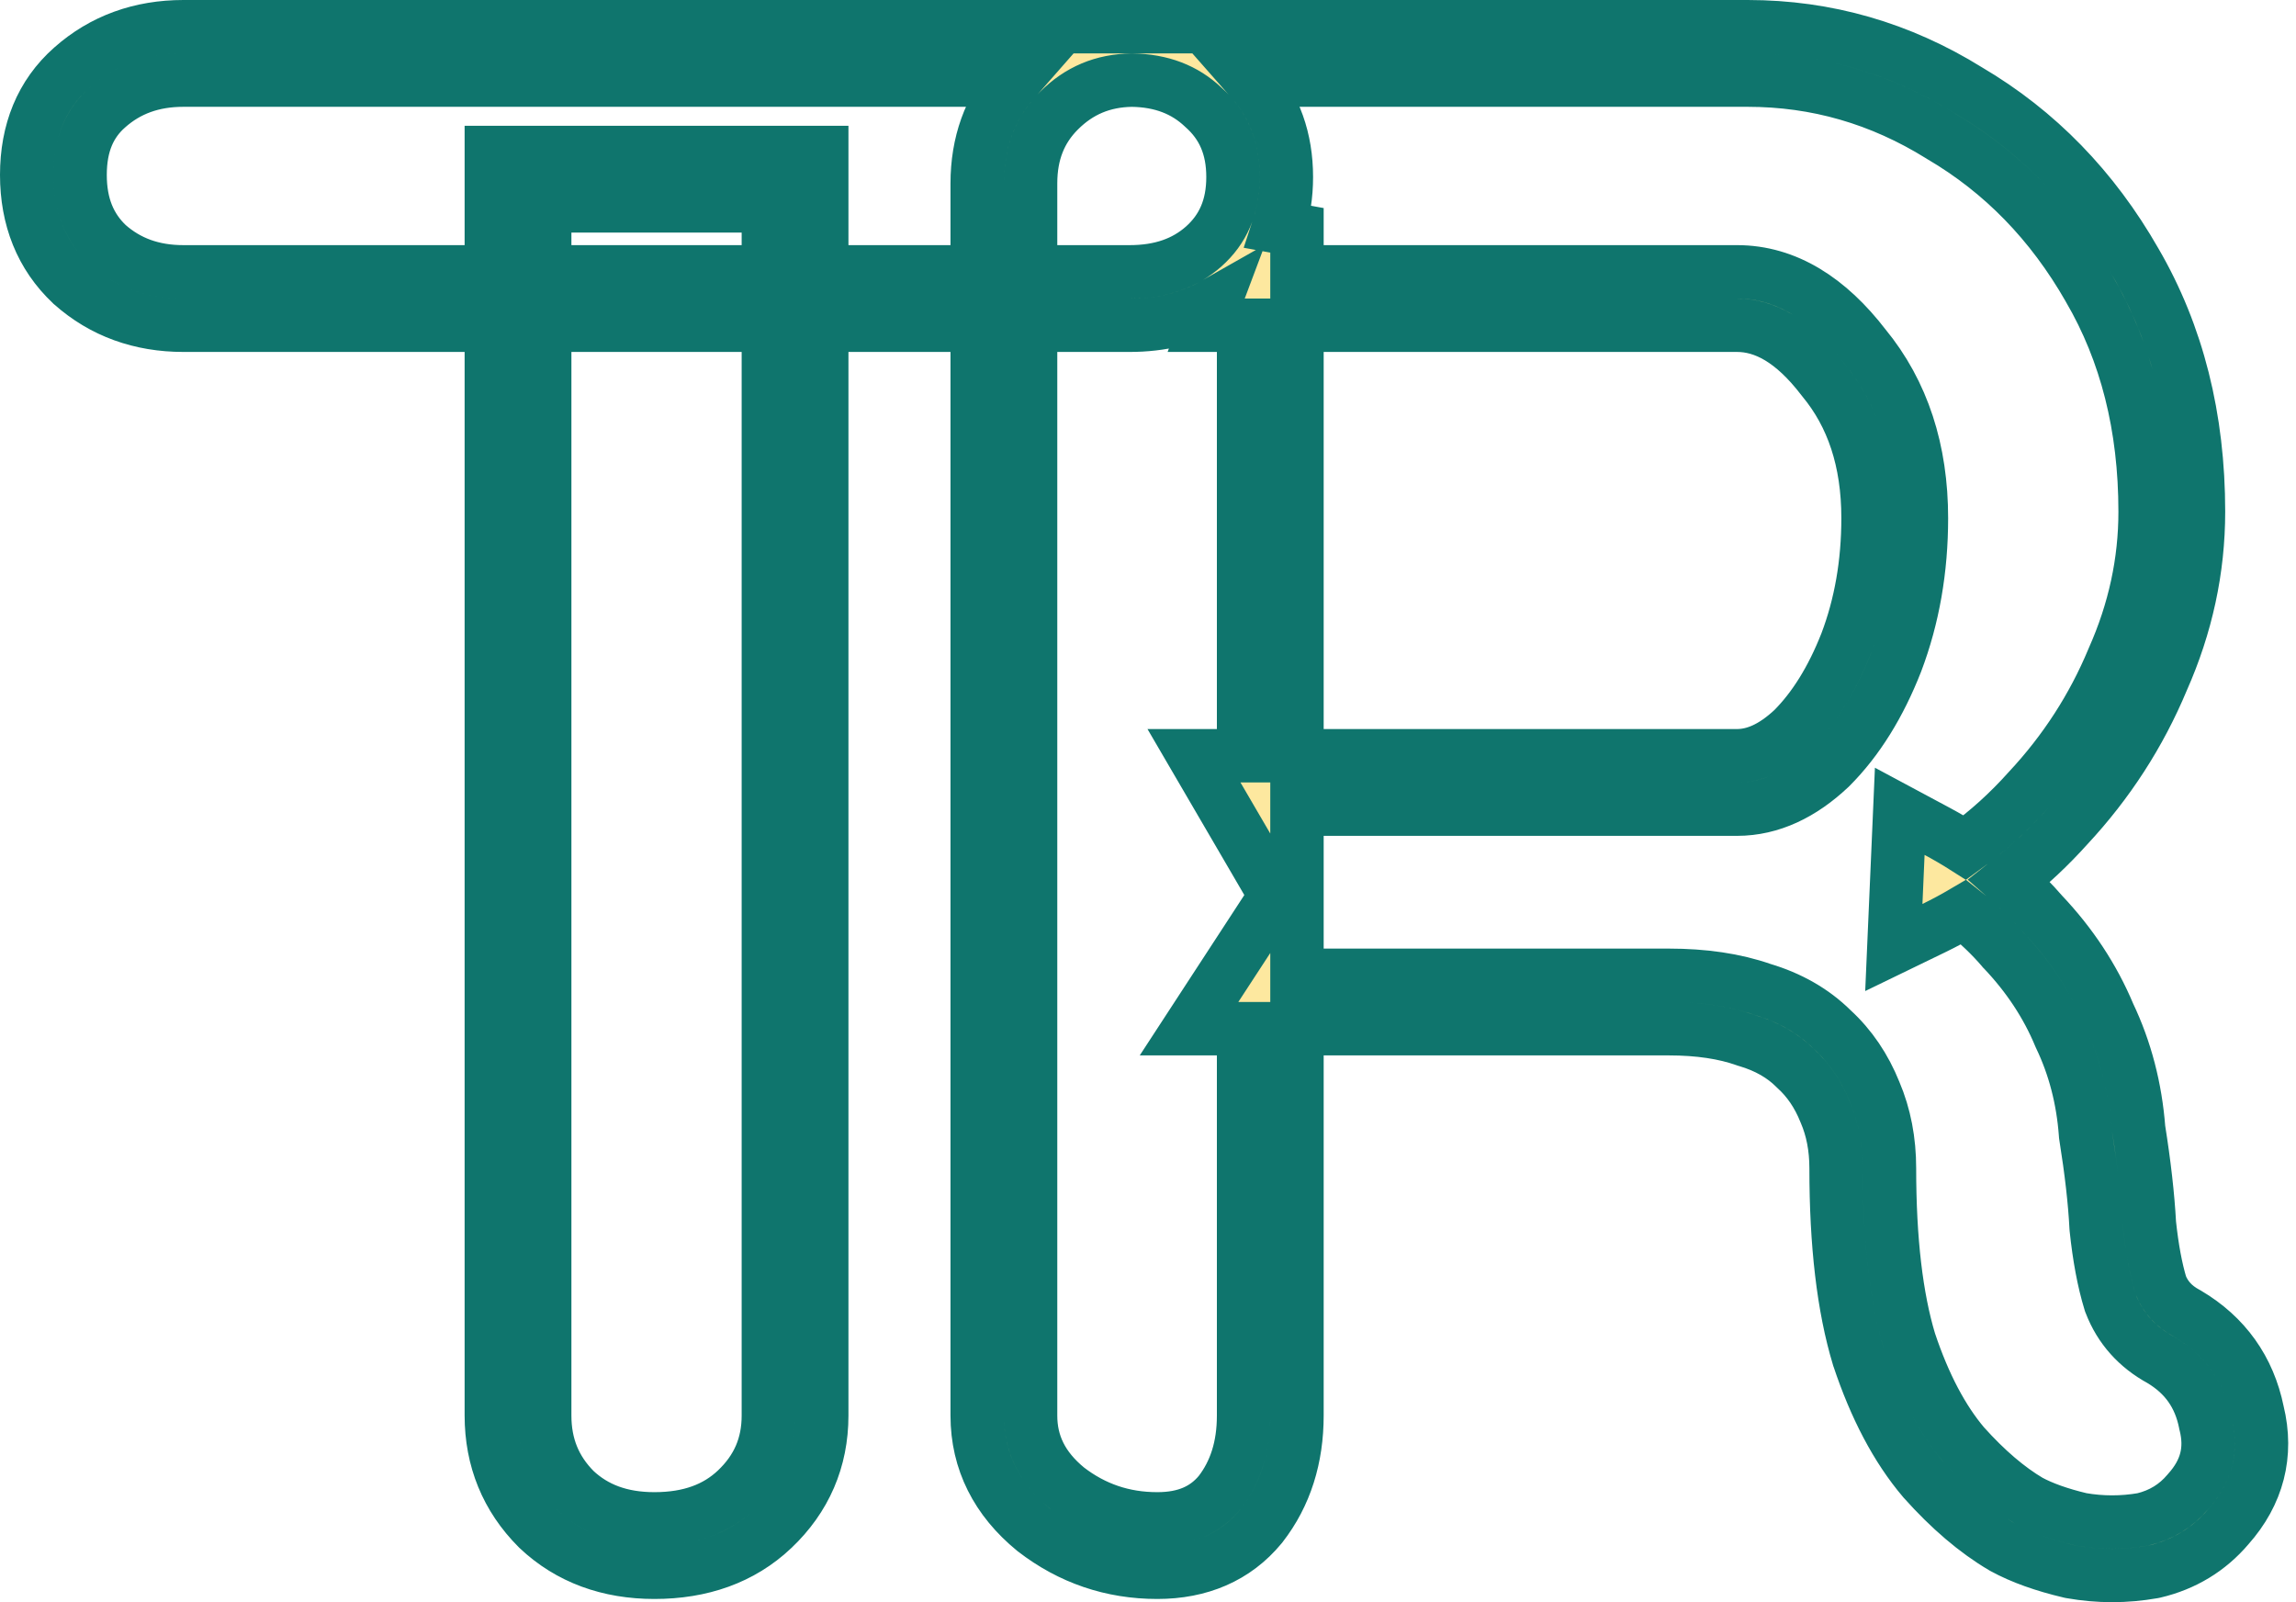 <svg width="86" height="60" viewBox="0 0 86 60" fill="none" xmlns="http://www.w3.org/2000/svg">
<path d="M20.133 57.23L20.143 57.24L20.153 57.25C21.321 58.353 22.802 58.88 24.512 58.88C26.264 58.88 27.775 58.36 28.95 57.25L28.951 57.249C30.16 56.104 30.78 54.671 30.78 53.011V12.18H36.602V53.011C36.602 54.725 37.346 56.169 38.725 57.297L38.736 57.306L38.747 57.314C40.094 58.355 41.64 58.88 43.349 58.88C44.933 58.88 46.273 58.327 47.235 57.159L47.244 57.148L47.252 57.137C48.153 55.979 48.58 54.584 48.58 53.011V38.524H62.508C63.649 38.524 64.596 38.673 65.369 38.946L65.394 38.955L65.419 38.962C66.186 39.188 66.778 39.536 67.23 39.987L67.247 40.004L67.264 40.02C67.728 40.442 68.097 40.977 68.365 41.647L68.37 41.659L68.375 41.67C68.635 42.277 68.773 42.965 68.773 43.751C68.773 46.572 69.043 48.941 69.614 50.826L69.618 50.839L69.623 50.852C70.236 52.693 71.035 54.227 72.044 55.415L72.053 55.424L72.061 55.434C73.016 56.501 73.998 57.347 75.014 57.944L75.028 57.952L75.042 57.96C75.73 58.335 76.566 58.628 77.527 58.854L77.554 58.86L77.582 58.865C78.602 59.045 79.624 59.045 80.644 58.865L80.671 58.86L80.699 58.854C81.802 58.594 82.733 58.034 83.46 57.18C84.565 55.939 84.951 54.468 84.559 52.871C84.233 51.273 83.345 50.028 81.937 49.196L81.919 49.186L81.902 49.177C81.418 48.916 81.113 48.572 80.936 48.132C80.755 47.531 80.609 46.767 80.509 45.827C80.453 44.788 80.318 43.603 80.107 42.277C79.989 40.749 79.618 39.318 78.988 37.994C78.41 36.614 77.578 35.355 76.503 34.219C76.127 33.783 75.717 33.372 75.272 32.984C76.045 32.379 76.773 31.695 77.456 30.934C78.967 29.31 80.146 27.486 80.989 25.466C81.892 23.43 82.348 21.327 82.348 19.163C82.348 15.659 81.568 12.528 79.979 9.802C78.41 7.058 76.324 4.909 73.723 3.379C71.176 1.797 68.416 1 65.462 1H42.471C42.446 1 42.42 1 42.394 1C42.368 1 42.341 1 42.314 1H6.87C5.263 1 3.85 1.502 2.694 2.529C1.542 3.545 1 4.927 1 6.55C1 8.175 1.542 9.568 2.672 10.631L2.682 10.641L2.693 10.65C3.849 11.678 5.262 12.18 6.87 12.18H18.403V53.011C18.403 54.653 18.983 56.08 20.133 57.23ZM30.78 10.18V6.71V5.71H29.78H19.403H18.403V6.71V10.18H6.87C5.715 10.18 4.79 9.834 4.032 9.165C3.359 8.526 3 7.687 3 6.55C3 5.407 3.362 4.607 4.019 4.027L4.019 4.027L4.021 4.025C4.781 3.349 5.71 3 6.87 3H37.998C37.061 4.063 36.602 5.374 36.602 6.87V10.18H30.78ZM38.602 53.011V12.18H42.314C43.484 12.18 44.547 11.928 45.471 11.403L45.179 12.18H46.58V28.302H46.463H44.722L45.599 29.805L46.717 31.721L47.782 33.548L46.743 35.142L45.545 36.978L44.537 38.524H46.383H46.58V53.011C46.58 54.199 46.266 55.142 45.682 55.898C45.155 56.532 44.421 56.88 43.349 56.88C42.084 56.88 40.972 56.503 39.981 55.74C39.025 54.954 38.602 54.06 38.602 53.011ZM48.58 10.18V8.626L47.895 8.501C48.087 7.922 48.183 7.296 48.183 6.63C48.183 5.219 47.754 3.989 46.88 3H65.462C68.039 3 70.438 3.691 72.677 5.084L72.688 5.091L72.699 5.098C74.988 6.441 76.836 8.333 78.245 10.798L78.249 10.806C79.639 13.188 80.348 15.963 80.348 19.163C80.348 21.041 79.954 22.872 79.157 24.664L79.152 24.675L79.148 24.686C78.396 26.491 77.344 28.12 75.986 29.578L75.98 29.585L75.973 29.592C75.235 30.416 74.443 31.131 73.599 31.741C73.266 31.529 72.92 31.327 72.56 31.134L71.158 30.383L71.089 31.972L71.009 33.808L70.936 35.483L72.444 34.752C72.823 34.568 73.192 34.37 73.554 34.157C74.098 34.587 74.58 35.049 75.001 35.54L75.017 35.56L75.035 35.578C75.967 36.56 76.67 37.629 77.152 38.787L77.162 38.81L77.173 38.834C77.701 39.938 78.018 41.147 78.116 42.467L78.119 42.51L78.125 42.551C78.334 43.858 78.463 44.992 78.513 45.959L78.515 45.985L78.517 46.011C78.628 47.062 78.797 47.982 79.035 48.755L79.045 48.787L79.058 48.819C79.412 49.742 80.056 50.449 80.934 50.927C81.852 51.474 82.394 52.241 82.603 53.287L82.607 53.31L82.613 53.333C82.849 54.277 82.652 55.083 81.96 55.856L81.951 55.867L81.942 55.877C81.504 56.394 80.957 56.733 80.268 56.9C79.497 57.033 78.728 57.033 77.957 56.9C77.13 56.704 76.489 56.469 76.013 56.212C75.226 55.746 74.407 55.055 73.56 54.11C72.766 53.172 72.079 51.893 71.524 50.233C71.034 48.607 70.773 46.457 70.773 43.751C70.773 42.73 70.593 41.773 70.218 40.893C69.85 39.979 69.323 39.193 68.627 38.556C67.916 37.852 67.033 37.356 66.009 37.051C64.979 36.691 63.806 36.524 62.508 36.524H48.58V35.688V34.916V32.324V31.217V30.302H65.063C66.344 30.302 67.509 29.725 68.542 28.752L68.553 28.742L68.564 28.731C69.587 27.708 70.4 26.385 71.023 24.798L71.023 24.798L71.027 24.787C71.659 23.119 71.97 21.322 71.97 19.403C71.97 16.877 71.279 14.702 69.837 12.952C68.506 11.222 66.917 10.18 65.063 10.18H48.58ZM48.58 28.302V12.18H65.063C66.077 12.18 67.146 12.729 68.261 14.184L68.272 14.198L68.284 14.213C69.389 15.547 69.97 17.253 69.97 19.403C69.97 21.101 69.696 22.654 69.159 24.072C68.615 25.456 67.941 26.522 67.161 27.306C66.389 28.029 65.695 28.302 65.063 28.302H48.58ZM39.666 4.144C40.415 3.395 41.305 3.017 42.395 3.001C43.516 3.017 44.38 3.364 45.061 4.005L45.071 4.015L45.082 4.025C45.808 4.67 46.183 5.506 46.183 6.63C46.183 7.753 45.808 8.589 45.083 9.234C44.388 9.847 43.491 10.18 42.314 10.18H38.602V6.87C38.602 5.727 38.965 4.845 39.666 4.144ZM28.78 10.18H20.403V7.71H28.78V10.18ZM20.403 12.18H28.78V53.011C28.78 54.117 28.39 55.026 27.577 55.796C26.836 56.496 25.846 56.88 24.512 56.88C23.247 56.88 22.283 56.506 21.537 55.806C20.777 55.042 20.403 54.13 20.403 53.011V12.18Z" fill="#FDE89F" stroke="#0F756D" stroke-width="2"/>
</svg>
